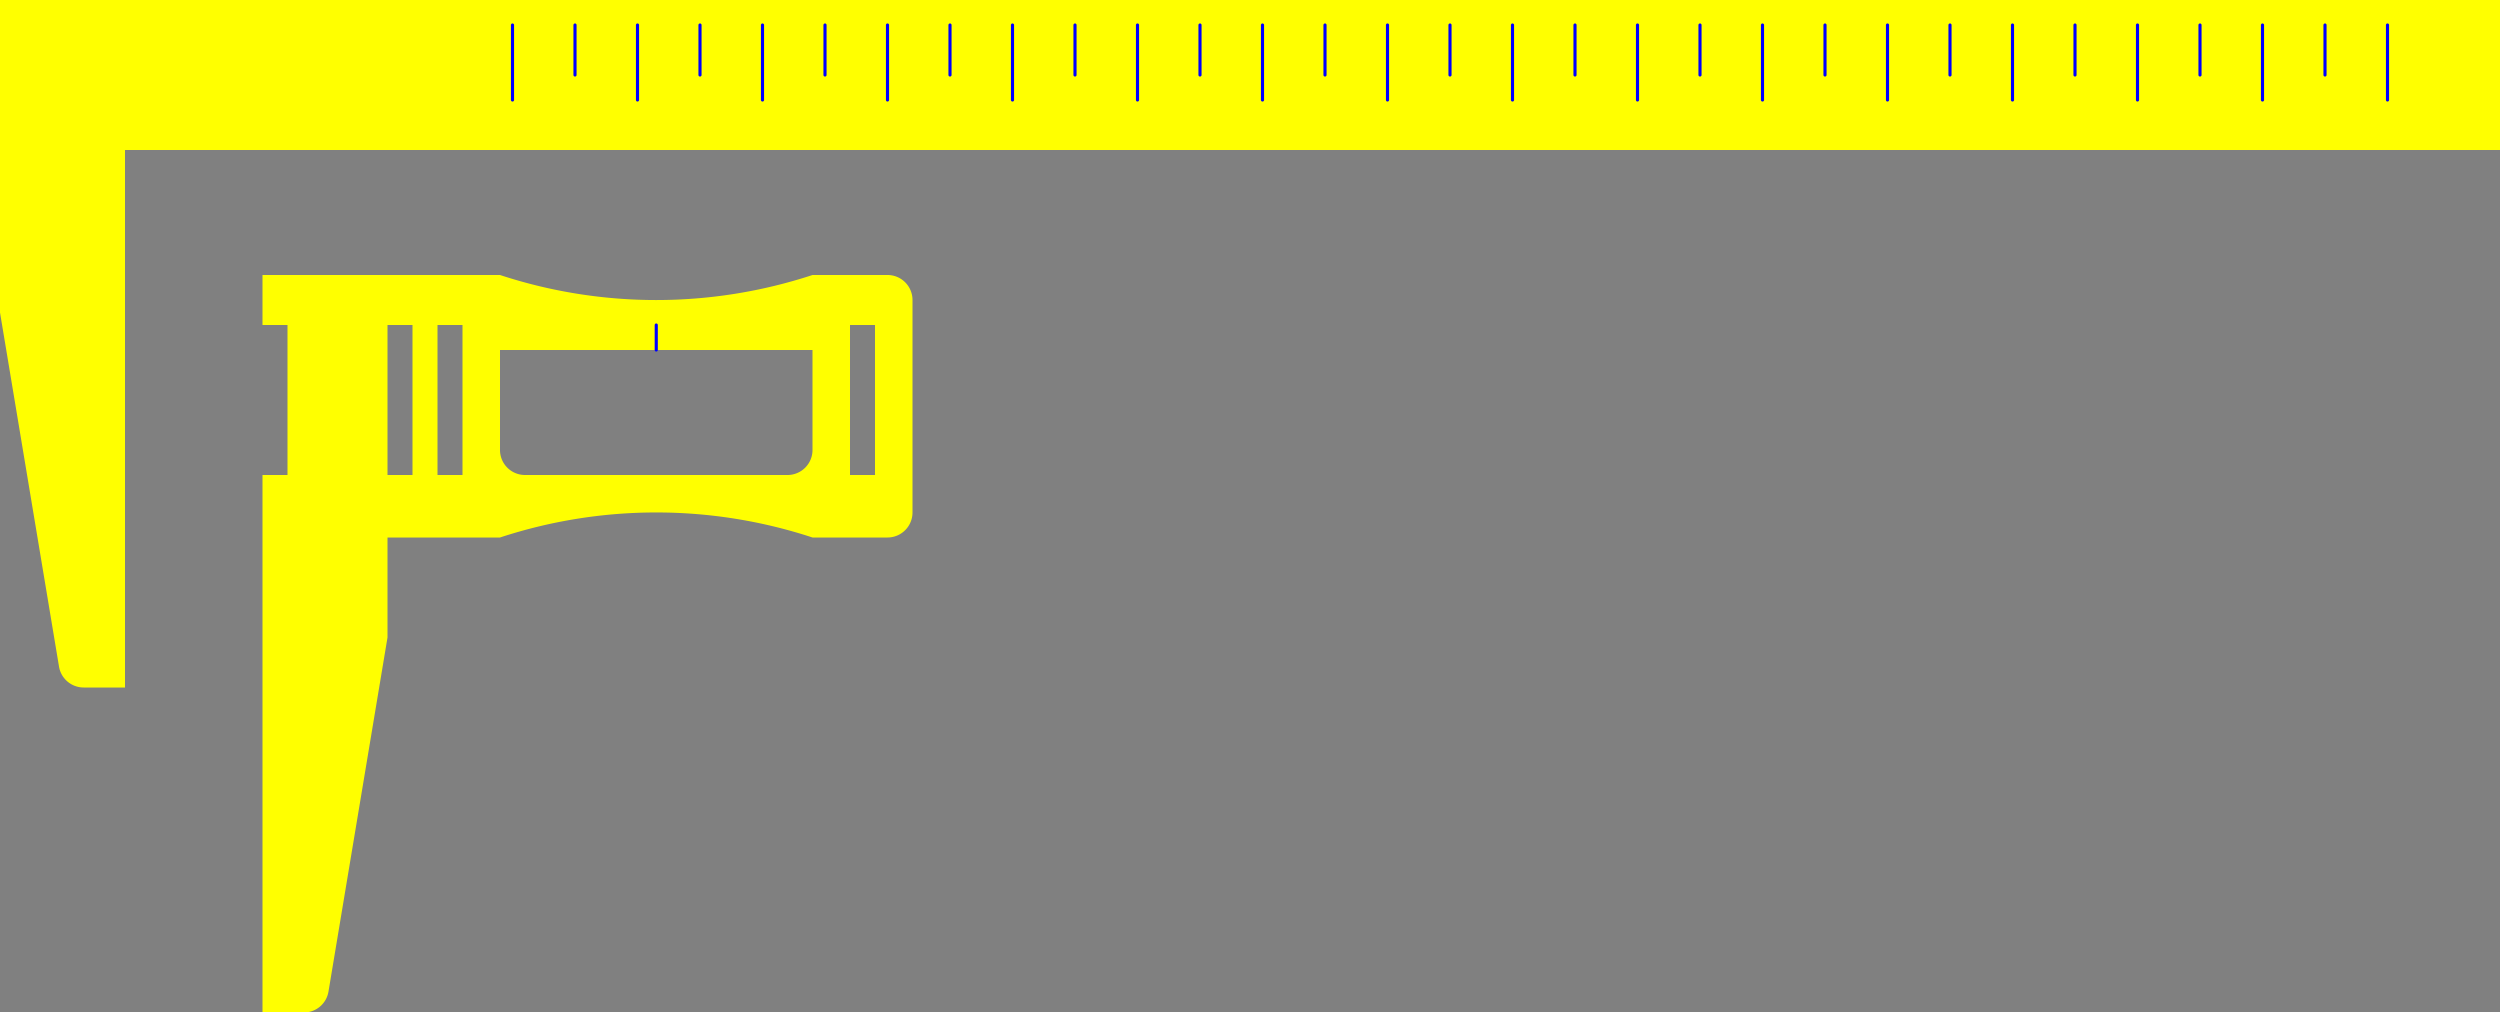 <?xml version="1.0" encoding="UTF-8"?>
<!-- 2023-05-18 16:21:14 Generated by QCAD 3.27.1 SVG Exporter -->
<svg width="200mm" height="81mm" viewBox="-41 -2 200 81" version="1.1" xmlns="http://www.w3.org/2000/svg" style="stroke-linecap:round;stroke-linejoin:round;fill:none">
    <rect x="-41" y="-2" width="200" height="81" fill="#808080" stroke="none"/>
    <g transform="scale(1,-1)">
        <!-- Hatch -->
        <path d="M159,2 L159,-10 L-31,-10 L-31,-53 L-34.306,-53 A2,2 0 0 0 -36.279,-51.329 L-41,-23 L-41,2 Z" style="fill:#ffff00;fill-rule:evenodd;"/>
        <!-- Hatch -->
        <path d="M-14.722,-77.329 A2,2 0 0 0 -16.694,-79 L-20,-79 L-20,-36 L-18,-36 L-18,-24 L-20,-24 L-20,-20 L-1,-20 A40.003,40.003 0 0 1 24,-20 L30,-20 A2,2 0 0 0 32,-22 L32,-39 A2,2 0 0 0 30,-41 L24,-41 A40.003,40.003 0 0 1 -1,-41 L-10,-41 L-10,-49 ZM-4,-36 L-6,-36 L-6,-24 L-4,-24 ZM-10,-24 L-10,-36 L-8,-36 L-8,-24 ZM24,-26 L24,-34 A2,2 0 0 0 22,-36 L1,-36 A2,2 0 0 0 -1,-34 L-1,-26 ZM27,-36 L29,-36 L29,-24 L27,-24 Z" style="fill:#ffff00;fill-rule:evenodd;"/>
        <!-- Line -->
        <path d="M0,-6 L0,0 " style="stroke:#0000ff;stroke-width:0.25;"/>
        <!-- Line -->
        <path d="M70,-6 L70,0 " style="stroke:#0000ff;stroke-width:0.25;"/>
        <!-- Line -->
        <path d="M10,-6 L10,0 " style="stroke:#0000ff;stroke-width:0.25;"/>
        <!-- Line -->
        <path d="M80,-6 L80,0 " style="stroke:#0000ff;stroke-width:0.25;"/>
        <!-- Line -->
        <path d="M20,-6 L20,0 " style="stroke:#0000ff;stroke-width:0.25;"/>
        <!-- Line -->
        <path d="M90,-6 L90,0 " style="stroke:#0000ff;stroke-width:0.25;"/>
        <!-- Line -->
        <path d="M30,-6 L30,0 " style="stroke:#0000ff;stroke-width:0.25;"/>
        <!-- Line -->
        <path d="M100,-6 L100,0 " style="stroke:#0000ff;stroke-width:0.25;"/>
        <!-- Line -->
        <path d="M40,-6 L40,0 " style="stroke:#0000ff;stroke-width:0.25;"/>
        <!-- Line -->
        <path d="M110,-6 L110,0 " style="stroke:#0000ff;stroke-width:0.25;"/>
        <!-- Line -->
        <path d="M140,-6 L140,0 " style="stroke:#0000ff;stroke-width:0.25;"/>
        <!-- Line -->
        <path d="M50,-6 L50,0 " style="stroke:#0000ff;stroke-width:0.25;"/>
        <!-- Line -->
        <path d="M120,-6 L120,0 " style="stroke:#0000ff;stroke-width:0.25;"/>
        <!-- Line -->
        <path d="M150,-6 L150,0 " style="stroke:#0000ff;stroke-width:0.25;"/>
        <!-- Line -->
        <path d="M60,-6 L60,0 " style="stroke:#0000ff;stroke-width:0.25;"/>
        <!-- Line -->
        <path d="M130,-6 L130,0 " style="stroke:#0000ff;stroke-width:0.25;"/>
        <!-- Line -->
        <path d="M5,0 L5,-4 " style="stroke:#0000ff;stroke-width:0.25;"/>
        <!-- Line -->
        <path d="M15,0 L15,-4 " style="stroke:#0000ff;stroke-width:0.25;"/>
        <!-- Line -->
        <path d="M25,0 L25,-4 " style="stroke:#0000ff;stroke-width:0.25;"/>
        <!-- Line -->
        <path d="M35,0 L35,-4 " style="stroke:#0000ff;stroke-width:0.25;"/>
        <!-- Line -->
        <path d="M45,0 L45,-4 " style="stroke:#0000ff;stroke-width:0.25;"/>
        <!-- Line -->
        <path d="M55,0 L55,-4 " style="stroke:#0000ff;stroke-width:0.25;"/>
        <!-- Line -->
        <path d="M65,0 L65,-4 " style="stroke:#0000ff;stroke-width:0.25;"/>
        <!-- Line -->
        <path d="M75,0 L75,-4 " style="stroke:#0000ff;stroke-width:0.25;"/>
        <!-- Line -->
        <path d="M85,0 L85,-4 " style="stroke:#0000ff;stroke-width:0.25;"/>
        <!-- Line -->
        <path d="M95,0 L95,-4 " style="stroke:#0000ff;stroke-width:0.25;"/>
        <!-- Line -->
        <path d="M105,0 L105,-4 " style="stroke:#0000ff;stroke-width:0.25;"/>
        <!-- Line -->
        <path d="M115,0 L115,-4 " style="stroke:#0000ff;stroke-width:0.25;"/>
        <!-- Line -->
        <path d="M145,0 L145,-4 " style="stroke:#0000ff;stroke-width:0.25;"/>
        <!-- Line -->
        <path d="M125,0 L125,-4 " style="stroke:#0000ff;stroke-width:0.25;"/>
        <!-- Line -->
        <path d="M135,0 L135,-4 " style="stroke:#0000ff;stroke-width:0.25;"/>
        <!-- Line -->
        <path d="M11.5,-26 L11.5,-24 " style="stroke:#0000ff;stroke-width:0.25;"/>
    </g>
</svg>
